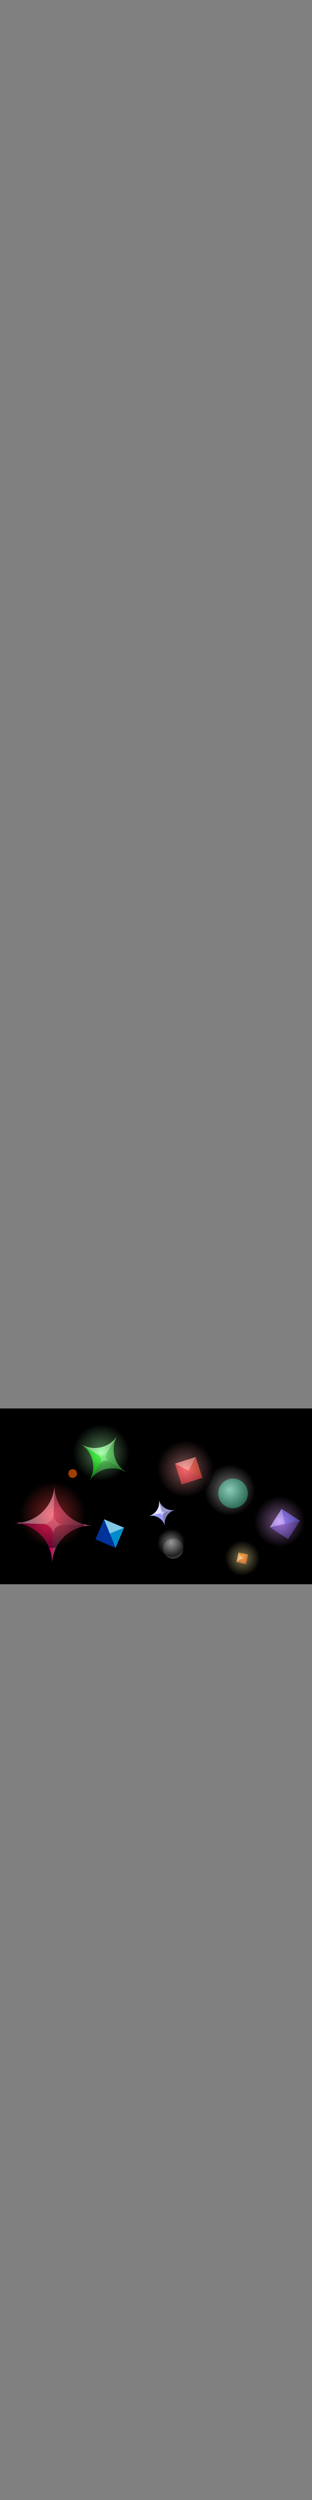 <?xml version="1.0" encoding="UTF-8"?>
<!DOCTYPE svg PUBLIC "-//W3C//DTD SVG 1.1//EN" "http://www.w3.org/Graphics/SVG/1.1/DTD/svg11.dtd">
<!-- Creator: CorelDRAW 2018 (64-Bit Evaluation Version) -->
<svg xmlns="http://www.w3.org/2000/svg" xml:space="preserve" width="100%" height="100%" version="1.1" style="shape-rendering:geometricPrecision; text-rendering:geometricPrecision; image-rendering:optimizeQuality; fill-rule:evenodd; clip-rule:evenodd"
viewBox="0 0 40640 325120"
 xmlns:xlink="http://www.w3.org/1999/xlink">
 <rect x="0" y="0" width="40640" height="325120" fill="#808080" stroke="none"/>
 <defs>
  <style type="text/css">
   <![CDATA[
    .fil6 {fill:#13966D}
    .fil0 {fill:black}
    .fil10 {fill:#003399}
    .fil13 {fill:lime}
    .fil11 {fill:#333333}
    .fil21 {fill:#5A44B3}
    .fil20 {fill:#6666FF}
    .fil12 {fill:#999999}
    .fil18 {fill:#9999FF}
    .fil22 {fill:#9E3F00}
    .fil5 {fill:#E34400}
    .fil4 {fill:#FF6600}
    .fil8 {fill:white}
    .fil1 {fill:#F54029}
    .fil2 {fill:#ED2E38}
    .fil19 {fill:#CF035C}
    .fil9 {fill:#008CCC}
    .fil7 {fill:#00B394}
    .fil28 {fill:#0091CC}
    .fil17 {fill:white;fill-opacity:0.478}
    .fil14 {fill:#666666;fill-opacity:0.502}
    .fil15 {fill:#999999;fill-opacity:0.502}
    .fil3 {fill:white;fill-opacity:0.502}
    .fil16 {fill:white;fill-opacity:0.702}
    .fil23 {fill:url(#id18);fill-opacity:0.502}
    .fil24 {fill:url(#id19);fill-opacity:0.502}
    .fil25 {fill:url(#id20);fill-opacity:0.502}
    .fil30 {fill:url(#id21);fill-opacity:0.502}
    .fil27 {fill:url(#id22);fill-opacity:0.502}
    .fil29 {fill:url(#id23);fill-opacity:0.502}
    .fil26 {fill:url(#id24);fill-opacity:0.502}
   ]]>
  </style>
    <mask id="id0">
  <linearGradient id="id1" gradientUnits="userSpaceOnUse" x1="29317.43" y1="191327.12" x2="29546.74" y2="196107.26">
   <stop offset="0" style="stop-opacity:1; stop-color:white"/>
   <stop offset="1" style="stop-opacity:0; stop-color:white"/>
  </linearGradient>
     <rect style="fill:url(#id1)" x="28597.4" y="192272.54" width="3509.65" height="3509.65"/>
    </mask>
    <mask id="id2">
  <linearGradient id="id3" gradientUnits="userSpaceOnUse" x1="28602.98" y1="192350.17" x2="31019.54" y2="194907.81">
   <stop offset="0" style="stop-opacity:1; stop-color:white"/>
   <stop offset="1" style="stop-opacity:0; stop-color:white"/>
  </linearGradient>
     <rect style="fill:url(#id3)" x="28881.72" y="192738.21" width="2079.29" height="2079.29"/>
    </mask>
    <mask id="id4">
  <linearGradient id="id5" gradientUnits="userSpaceOnUse" x1="21249.96" y1="199668.21" x2="24001.63" y2="203107.8">
   <stop offset="0" style="stop-opacity:1; stop-color:white"/>
   <stop offset="1" style="stop-opacity:0; stop-color:white"/>
  </linearGradient>
     <rect style="fill:url(#id5)" x="21282.1" y="200132.75" width="2376.67" height="2376.67"/>
    </mask>
    <mask id="id6">
  <linearGradient id="id7" gradientUnits="userSpaceOnUse" x1="22782.16" y1="199423.37" x2="22888" y2="201275.46">
   <stop offset="0" style="stop-opacity:1; stop-color:white"/>
   <stop offset="1" style="stop-opacity:0; stop-color:white"/>
  </linearGradient>
     <rect style="fill:url(#id7)" x="21549.42" y="200400.07" width="1017.74" height="1017.74"/>
    </mask>
   <mask id="id8">
  <linearGradient id="id9" gradientUnits="userSpaceOnUse" x1="8898.83" y1="190878.08" x2="10090.23" y2="192367.33">
   <stop offset="0" style="stop-opacity:1; stop-color:white"/>
   <stop offset="1" style="stop-opacity:0; stop-color:white"/>
  </linearGradient>
    <rect style="fill:url(#id9)" x="8907.08" y="191073.55" width="1040.37" height="1040.37"/>
   </mask>
   <mask id="id10">
  <linearGradient id="id11" gradientUnits="userSpaceOnUse" x1="9562.23" y1="190772.07" x2="9608.06" y2="191573.98">
   <stop offset="0" style="stop-opacity:1; stop-color:white"/>
   <stop offset="1" style="stop-opacity:0; stop-color:white"/>
  </linearGradient>
    <rect style="fill:url(#id11)" x="9022.82" y="191189.29" width="451.99" height="451.99"/>
   </mask>
   <mask id="id12">
  <radialGradient id="id13" gradientUnits="userSpaceOnUse" cx="10821.4" cy="195399.63" r="0" fx="10821.4" fy="195399.63">
   <stop offset="0" style="stop-opacity:0.471; stop-color:white"/>
   <stop offset="1" style="stop-opacity:0; stop-color:white"/>
  </radialGradient>
    <rect style="fill:url(#id13)" x="10811.4" y="195389.63" width="6227" height="6227"/>
   </mask>
   <mask id="id14">
  <radialGradient id="id15" gradientUnits="userSpaceOnUse" cx="7794.43" cy="189960.9" r="0" fx="7794.43" fy="189960.9">
   <stop offset="0" style="stop-opacity:0.471; stop-color:white"/>
   <stop offset="1" style="stop-opacity:0; stop-color:white"/>
  </radialGradient>
    <rect style="fill:url(#id15)" x="7784.43" y="189950.9" width="2928.78" height="2928.78"/>
   </mask>
   <mask id="id16">
  <radialGradient id="id17" gradientUnits="userSpaceOnUse" cx="18795.98" cy="194439.29" r="0" fx="18795.98" fy="194439.29">
   <stop offset="0" style="stop-opacity:0.471; stop-color:white"/>
   <stop offset="1" style="stop-opacity:0; stop-color:white"/>
  </radialGradient>
    <rect style="fill:url(#id17)" x="18785.98" y="194429.29" width="3530.52" height="3530.52"/>
   </mask>
  <radialGradient id="id18" gradientUnits="userSpaceOnUse" gradientTransform="matrix(1 -0 -0 1 0 0)" cx="29921.37" cy="193777.86" r="3306.29" fx="29921.37" fy="193777.86">
   <stop offset="0" style="stop-opacity:1; stop-color:white"/>
   <stop offset="1" style="stop-opacity:1; stop-color:black"/>
  </radialGradient>
  <radialGradient id="id19" gradientUnits="userSpaceOnUse" gradientTransform="matrix(1 -0 -0 1 0 0)" cx="36425.94" cy="197879.91" r="3306.29" fx="36425.94" fy="197879.91">
   <stop offset="0" style="stop-opacity:1; stop-color:#E3A1FF"/>
   <stop offset="1" style="stop-opacity:1; stop-color:black"/>
  </radialGradient>
  <radialGradient id="id20" gradientUnits="userSpaceOnUse" gradientTransform="matrix(1 -0 -0 1 0 0)" cx="31560.89" cy="202652.05" r="2279.4" fx="31560.89" fy="202652.05">
   <stop offset="0" style="stop-opacity:1; stop-color:#FFF1A1"/>
   <stop offset="1" style="stop-opacity:1; stop-color:black"/>
  </radialGradient>
  <radialGradient id="id21" gradientUnits="userSpaceOnUse" gradientTransform="matrix(1 -0 -0 1 0 0)" cx="6859.21" cy="196986.96" r="4312.71" fx="6859.21" fy="196986.96">
   <stop offset="0" style="stop-opacity:1; stop-color:#FF4242"/>
   <stop offset="1" style="stop-opacity:1; stop-color:black"/>
  </radialGradient>
  <radialGradient id="id22" gradientUnits="userSpaceOnUse" gradientTransform="matrix(1 -0 -0 1 0 0)" xlink:href="#id18" cx="22290.23" cy="200642.02" r="1809.64" fx="22290.23" fy="200642.02">
  </radialGradient>
  <radialGradient id="id23" gradientUnits="userSpaceOnUse" gradientTransform="matrix(1 -0 -0 1 0 0)" cx="13182.76" cy="188917.17" r="3686.53" fx="13182.76" fy="188917.17">
   <stop offset="0" style="stop-opacity:1; stop-color:#A1FFA9"/>
   <stop offset="1" style="stop-opacity:1; stop-color:black"/>
  </radialGradient>
  <radialGradient id="id24" gradientUnits="userSpaceOnUse" gradientTransform="matrix(1 -0 -0 1 0 0)" cx="24142.79" cy="191044.1" r="3686.53" fx="24142.79" fy="191044.1">
   <stop offset="0" style="stop-opacity:1; stop-color:#FFA1A1"/>
   <stop offset="1" style="stop-opacity:1; stop-color:black"/>
  </radialGradient>
 </defs>
 <g id="Layer_x0020_1">
  <rect class="fil0" y="183169.08" width="40640" height="22860.01"/>
  <g id="_1665848100192">
   <rect class="fil1" transform="matrix(0.953 -0.304 0.304 0.953 22791.5 190347)" width="2836.33" height="2836.33"/>
   <polygon class="fil2" points="22791.53,190346.68 24573.73,191266.53 26355.94,192186.39 23653.88,193048.74 "/>
   <polygon class="fil3" points="22791.53,190346.68 24573.73,191266.53 25493.59,189484.33 "/>
  </g>
  <rect class="fil4" transform="matrix(0.096 -0.439 0.439 0.096 30801 203139)" width="2836.33" height="2836.33"/>
  <polygon class="fil5" points="30801.05,203138.57 31560.89,202652.05 32320.74,202165.53 32047.41,203411.9 "/>
  <polygon class="fil3" points="30801.05,203138.57 31560.89,202652.05 31074.37,201892.21 "/>
  <g id="_1665848097408">
   <circle class="fil6" cx="30352.22" cy="194208.71" r="1926.17"/>
   <path class="fil7" style="mask:url(#id0)" d="M30352.22 192282.54c963.64,0 1744.83,781.19 1744.83,1744.82 0,963.64 -781.19,1744.83 -1744.83,1744.83 -963.63,0 -1744.82,-781.19 -1744.82,-1744.83 0,-963.63 781.19,-1744.82 1744.82,-1744.82z"/>
   <path class="fil8" style="mask:url(#id2)" d="M29921.37 192748.21c568.65,0 1029.64,460.99 1029.64,1029.65 0,568.65 -460.99,1029.64 -1029.64,1029.64 -568.66,0 -1029.65,-460.99 -1029.65,-1029.64 0,-568.66 460.99,-1029.65 1029.65,-1029.65z"/>
  </g>
  <g id="_1665848097120">
   <rect class="fil9" transform="matrix(0.921 0.389 -0.389 0.921 13547.6 197574)" width="2836.33" height="2836.33"/>
   <polygon class="fil10" points="13547.64,197574.01 14302.15,199432.25 15056.67,201290.51 12443.91,200186.78 "/>
   <polygon class="fil3" points="13547.64,197574.01 14302.15,199432.25 16160.4,198677.74 "/>
  </g>
  <g id="_1665848096320">
   <circle class="fil11" cx="22557.16" cy="201407.82" r="1315.86"/>
   <path class="fil12" style="mask:url(#id4)" d="M22470.43 200142.75c650.78,0 1178.34,527.56 1178.34,1178.34 0,650.77 -527.56,1178.33 -1178.34,1178.33 -650.77,0 -1178.33,-527.56 -1178.33,-1178.33 0,-650.78 527.56,-1178.34 1178.33,-1178.34z"/>
   <path class="fil8" style="mask:url(#id6)" d="M22058.29 200410.07c275.52,0 498.87,223.35 498.87,498.87 0,275.52 -223.35,498.87 -498.87,498.87 -275.52,0 -498.87,-223.35 -498.87,-498.87 0,-275.52 223.35,-498.87 498.87,-498.87z"/>
  </g>
  <g id="_1665848094144">
   <path class="fil13" d="M10497.79 187781.29c1644.16,1021.35 2149.07,3182.16 1127.72,4826.33 1021.35,-1644.17 3182.16,-2149.06 4826.33,-1127.72 -1644.17,-1021.34 -2149.06,-3182.16 -1127.72,-4826.33 -1021.34,1644.17 -3182.17,2149.07 -4826.33,1127.72z"/>
   <path class="fil14" d="M14238.79 190105.16c-421.93,-262.1 -976.45,-132.53 -1238.54,289.4l-1374.74 2213.06c1021.35,-1644.17 3182.16,-2149.06 4826.33,-1127.72l-2213.05 -1374.74z"/>
   <path class="fil15" d="M13949.39 188866.62c-262.1,421.93 -132.53,976.44 289.4,1238.54l2213.05 1374.74c-1644.17,-1021.34 -2149.06,-3182.16 -1127.72,-4826.33l-1374.73 2213.05z"/>
   <path class="fil16" d="M12710.85 189156.02c421.93,262.1 976.44,132.53 1238.54,-289.4l1374.73 -2213.05c-1021.34,1644.17 -3182.17,2149.07 -4826.33,1127.72l2213.06 1374.73z"/>
   <path class="fil17" d="M13949.39 188866.62c-262.1,421.93 -816.61,551.5 -1238.54,289.4 421.93,262.1 551.49,816.61 289.4,1238.54 262.09,-421.93 816.61,-551.5 1238.54,-289.4 -421.93,-262.1 -551.5,-816.61 -289.4,-1238.54z"/>
  </g>
  <g id="_1665848090880">
   <path class="fil18" d="M19333.95 197171.06c971.63,-227.03 1943.33,376.58 2170.36,1348.21 -227.03,-971.63 376.58,-1943.33 1348.21,-2170.36 -971.63,227.03 -1943.33,-376.58 -2170.36,-1348.21 227.03,971.63 -376.58,1943.33 -1348.21,2170.36z"/>
   <path class="fil14" d="M21544.71 196654.49c-249.34,58.26 -404.25,307.62 -345.98,556.96l305.58 1307.82c-227.03,-971.63 376.58,-1943.33 1348.21,-2170.36l-1307.81 305.58z"/>
   <path class="fil15" d="M20987.74 196308.51c58.27,249.34 307.63,404.24 556.97,345.98l1307.81 -305.58c-971.63,227.03 -1943.33,-376.58 -2170.36,-1348.21l305.58 1307.81z"/>
   <path class="fil16" d="M20641.77 196865.47c249.34,-58.26 404.24,-307.62 345.97,-556.96l-305.58 -1307.81c227.03,971.63 -376.58,1943.33 -1348.21,2170.36l1307.82 -305.59z"/>
   <path class="fil17" d="M20987.74 196308.51c58.27,249.34 -96.63,498.7 -345.97,556.96 249.34,-58.26 498.69,96.64 556.96,345.98 -58.27,-249.34 96.64,-498.7 345.98,-556.96 -249.34,58.26 -498.7,-96.64 -556.97,-345.98z"/>
  </g>
  <g id="_1665848088032">
   <path class="fil19" d="M1774.22 198065.53c2854.51,92.13 5093.88,2480.81 5001.76,5335.33 92.12,-2854.52 2480.82,-5093.87 5335.33,-5001.76 -2854.51,-92.11 -5093.86,-2480.82 -5001.76,-5335.33 -92.1,2854.51 -2480.82,5093.89 -5335.33,5001.76z"/>
   <path class="fil14" d="M8269.13 198275.1c-732.53,-23.64 -1345.53,551.04 -1369.16,1283.57l-123.99 3842.19c92.12,-2854.52 2480.82,-5093.87 5335.33,-5001.76l-3842.18 -124z"/>
   <path class="fil15" d="M6985.57 196905.95c-23.64,732.53 551.03,1345.51 1283.56,1369.15l3842.18 124c-2854.51,-92.11 -5093.86,-2480.82 -5001.76,-5335.33l-123.98 3842.18z"/>
   <path class="fil16" d="M5616.41 198189.51c732.53,23.64 1345.52,-551.03 1369.16,-1283.56l123.98 -3842.18c-92.1,2854.51 -2480.82,5093.89 -5335.33,5001.76l3842.19 123.98z"/>
   <path class="fil17" d="M6985.57 196905.95c-23.64,732.53 -636.63,1307.2 -1369.16,1283.56 732.53,23.64 1307.19,636.63 1283.56,1369.16 23.63,-732.53 636.63,-1307.21 1369.16,-1283.57 -732.53,-23.64 -1307.2,-636.62 -1283.56,-1369.15z"/>
  </g>
  <rect class="fil20" transform="matrix(0.543 -0.84 0.84 0.543 35145.2 198610)" width="2836.33" height="2836.33"/>
  <polygon class="fil21" points="35145.25,198609.55 37106.28,198189.17 39067.32,197768.8 37526.66,200150.21 "/>
  <polygon class="fil3" points="35145.25,198609.55 37106.28,198189.17 36685.91,196228.14 "/>
  <circle class="fil22" cx="9464.81" cy="191631.29" r="569.73"/>
  <path class="fil4" style="mask:url(#id8)" d="M9427.26 191083.55c281.77,0 510.19,228.42 510.19,510.18 0,281.77 -228.42,510.19 -510.19,510.19 -281.76,0 -510.18,-228.42 -510.18,-510.19 0,-281.76 228.42,-510.18 510.18,-510.18z"/>
  <path class="fil8" style="mask:url(#id10)" d="M9248.82 191199.29c119.29,0 215.99,96.7 215.99,216 0,119.29 -96.7,215.99 -215.99,215.99 -119.3,0 -216,-96.7 -216,-215.99 0,-119.3 96.7,-216 216,-216z"/>
  <path class="fil23" d="M29921.37 190471.57c1826.01,0 3306.29,1480.28 3306.29,3306.29 0,1826.01 -1480.28,3306.29 -3306.29,3306.29 -1826.01,0 -3306.29,-1480.28 -3306.29,-3306.29 0,-1826.01 1480.28,-3306.29 3306.29,-3306.29z"/>
  <path class="fil24" d="M36425.94 194573.62c1826.01,0 3306.29,1480.28 3306.29,3306.29 0,1826.01 -1480.28,3306.29 -3306.29,3306.29 -1826.01,0 -3306.29,-1480.28 -3306.29,-3306.29 0,-1826.01 1480.28,-3306.29 3306.29,-3306.29z"/>
  <path class="fil25" d="M31560.89 200372.65c1258.87,0 2279.4,1020.53 2279.4,2279.4 0,1258.87 -1020.53,2279.4 -2279.4,2279.4 -1258.87,0 -2279.4,-1020.53 -2279.4,-2279.4 0,-1258.87 1020.53,-2279.4 2279.4,-2279.4z"/>
  <path id="OrangeShine" class="fil26" d="M24142.79 187357.57c2036.01,0 3686.53,1650.52 3686.53,3686.53 0,2036.01 -1650.52,3686.53 -3686.53,3686.53 -2036.01,0 -3686.53,-1650.52 -3686.53,-3686.53 0,-2036.01 1650.52,-3686.53 3686.53,-3686.53z"/>
  <path class="fil27" d="M22290.23 198832.38c999.43,0 1809.64,810.21 1809.64,1809.64 0,999.43 -810.21,1809.64 -1809.64,1809.64 -999.43,0 -1809.64,-810.21 -1809.64,-1809.64 0,-999.43 810.21,-1809.64 1809.64,-1809.64z"/>
  <path class="fil28" style="mask:url(#id12)" d="M13924.9 195399.63c1714.01,0 3103.5,1389.49 3103.5,3103.5 0,1714.01 -1389.49,3103.5 -3103.5,3103.5 -1714.01,0 -3103.5,-1389.49 -3103.5,-3103.5 0,-1714.01 1389.49,-3103.5 3103.5,-3103.5z"/>
  <path class="fil4" style="mask:url(#id14)" d="M9248.82 189960.9c803.23,0 1454.39,651.16 1454.39,1454.39 0,803.24 -651.16,1454.39 -1454.39,1454.39 -803.23,0 -1454.39,-651.15 -1454.39,-1454.39 0,-803.23 651.16,-1454.39 1454.39,-1454.39z"/>
  <path class="fil18" style="mask:url(#id16)" d="M20551.24 194439.29c969.4,0 1755.26,785.86 1755.26,1755.26 0,969.4 -785.86,1755.26 -1755.26,1755.26 -969.4,0 -1755.26,-785.86 -1755.26,-1755.26 0,-969.4 785.86,-1755.26 1755.26,-1755.26z"/>
  <path id="OrangeShine_0" class="fil29" d="M13182.76 185230.64c2036.01,0 3686.53,1650.52 3686.53,3686.53 0,2036.01 -1650.52,3686.53 -3686.53,3686.53 -2036.01,0 -3686.53,-1650.52 -3686.53,-3686.53 0,-2036.01 1650.52,-3686.53 3686.53,-3686.53z"/>
  <path id="OrangeShine_1" class="fil30" d="M6859.21 192674.25c2381.84,0 4312.71,1930.87 4312.71,4312.71 0,2381.84 -1930.87,4312.71 -4312.71,4312.71 -2381.84,0 -4312.71,-1930.87 -4312.71,-4312.71 0,-2381.84 1930.87,-4312.71 4312.71,-4312.71z"/>
 </g>
</svg>
